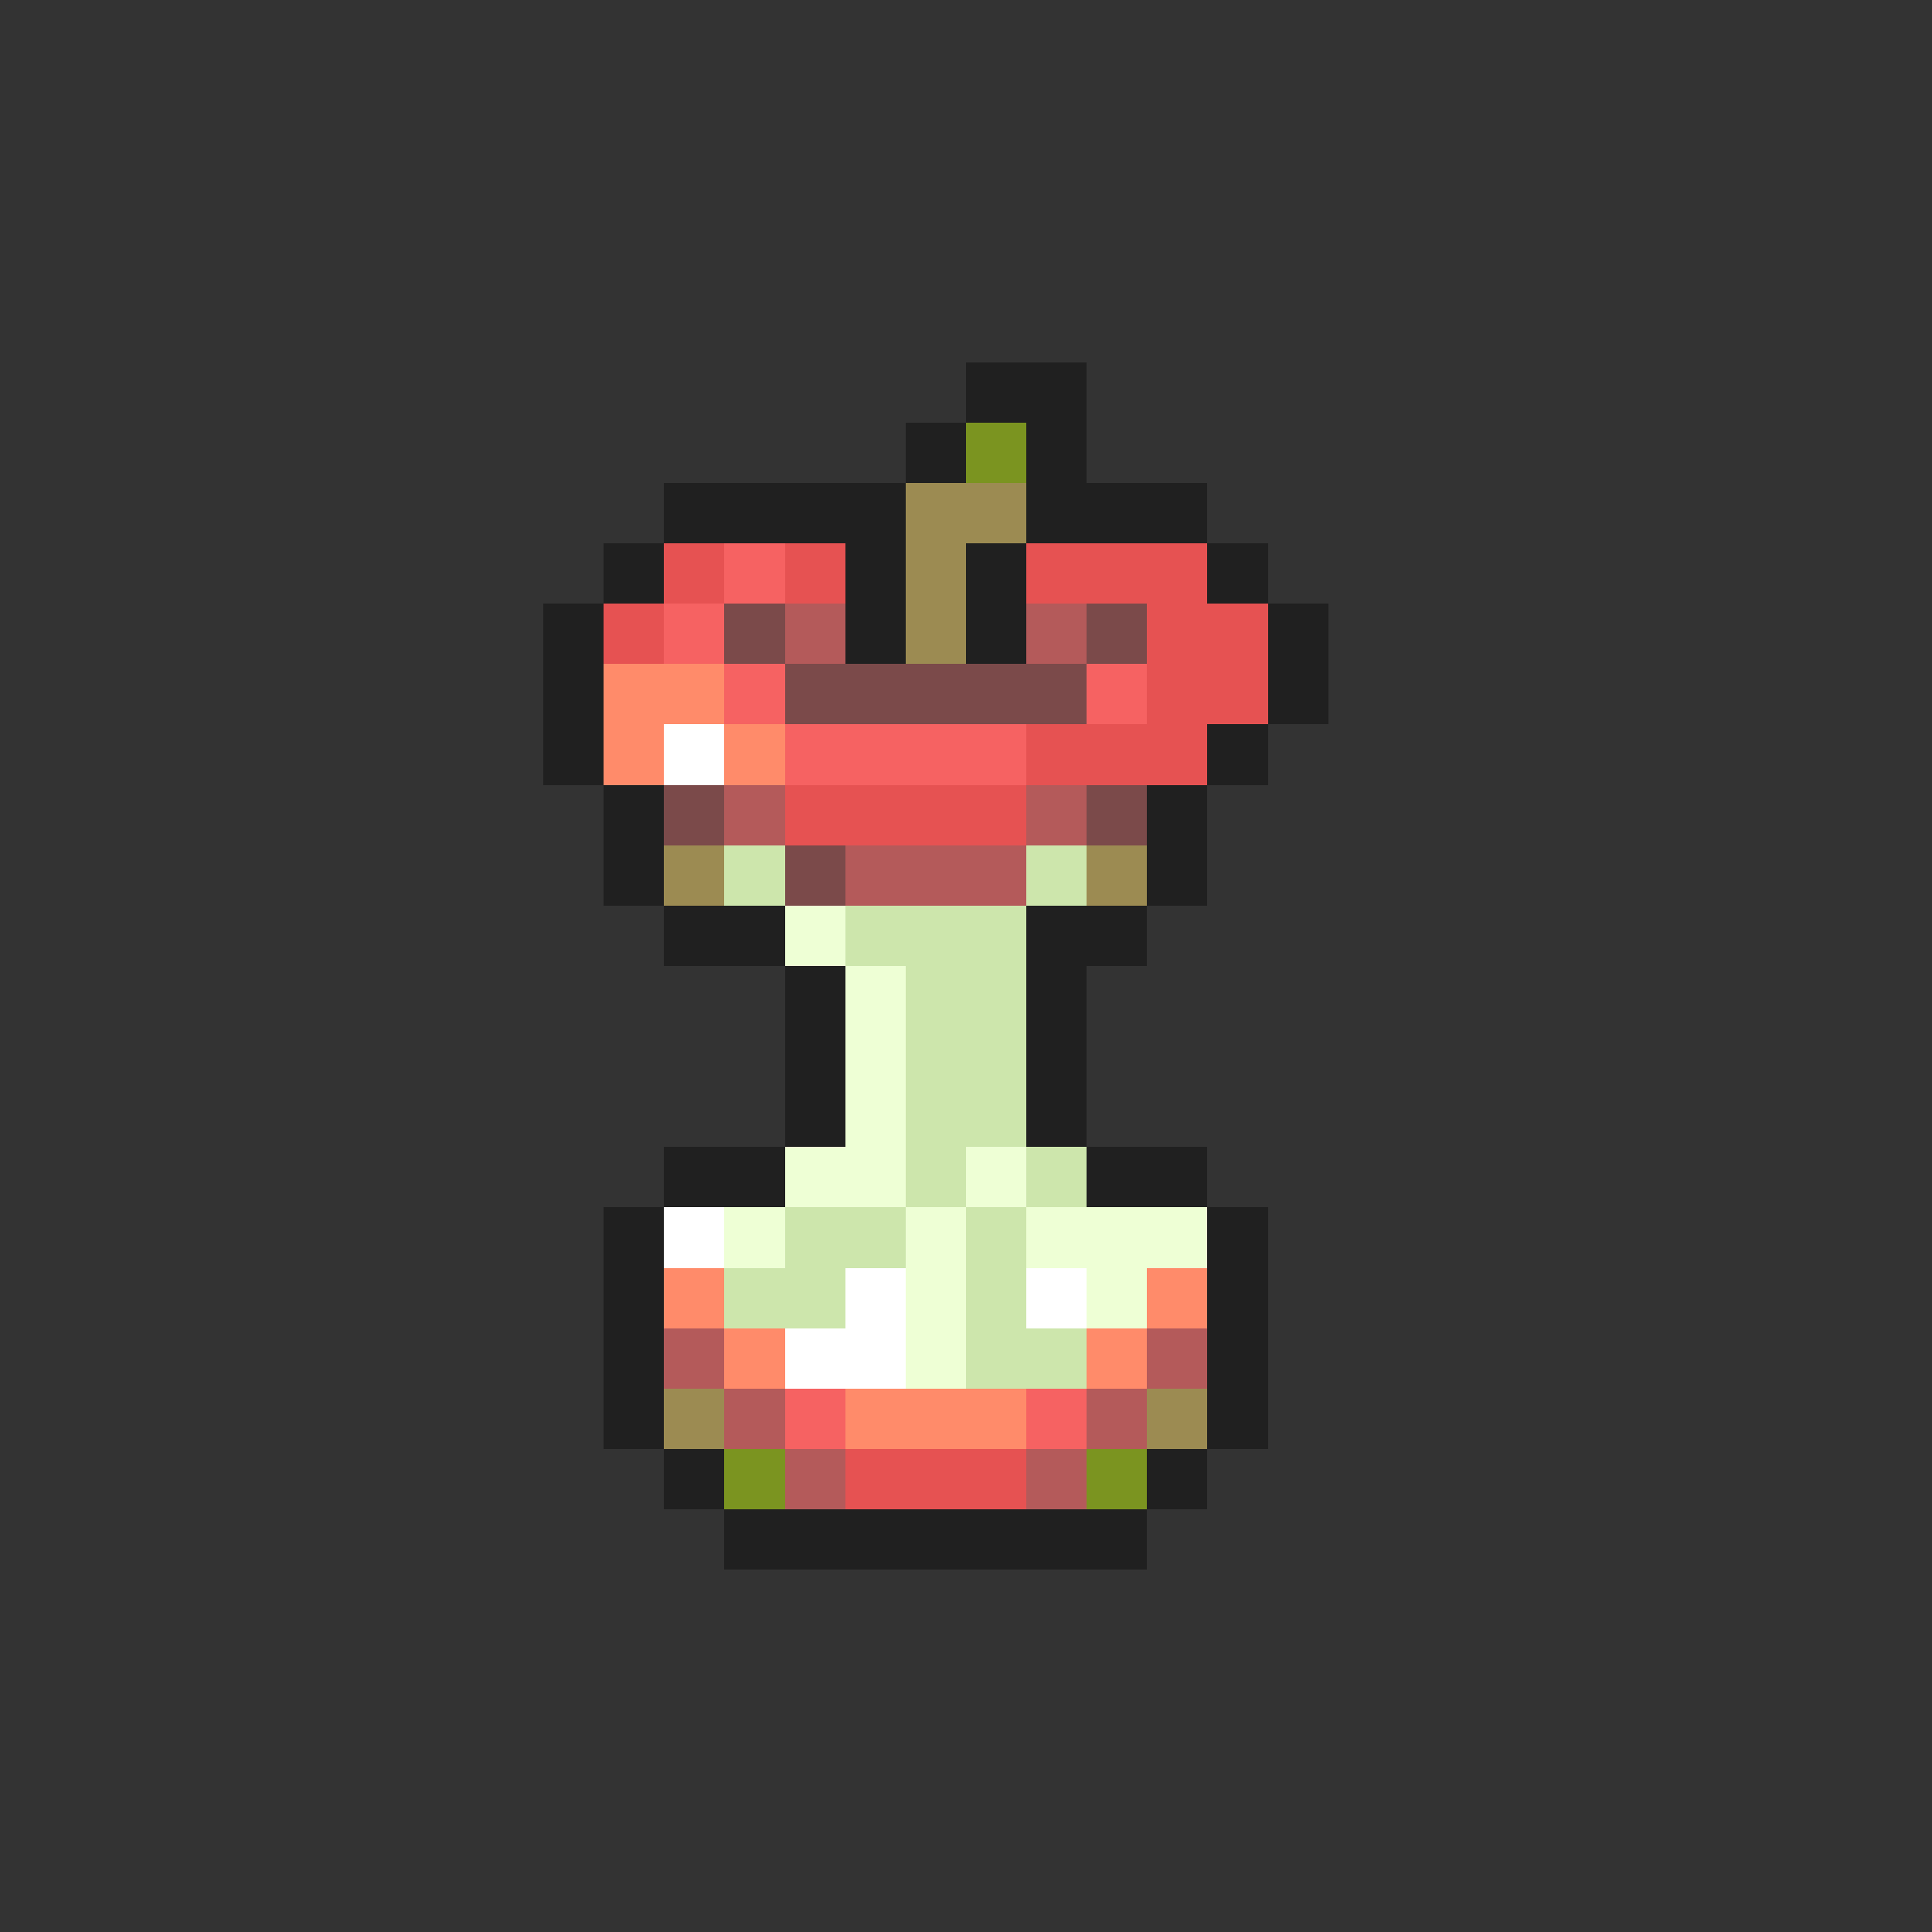 <svg xmlns="http://www.w3.org/2000/svg" viewBox="0 -0.5 32 32" shape-rendering="crispEdges">
<rect x="0" y="-0.5" width="32" height="32" fill="#333333" stroke="none"/>
<path stroke="#202020" d="M16 6h2M15 7h1M17 7h1M11 8h4M17 8h3M10 9h1M14 9h1M16 9h1M20 9h1M9 10h1M14 10h1M16 10h1M21 10h1M9 11h1M21 11h1M9 12h1M20 12h1M10 13h1M19 13h1M10 14h1M19 14h1M11 15h2M17 15h2M13 16h1M17 16h1M13 17h1M17 17h1M13 18h1M17 18h1M11 19h2M18 19h2M10 20h1M20 20h1M10 21h1M20 21h1M10 22h1M20 22h1M10 23h1M20 23h1M11 24h1M19 24h1M12 25h7" />
<path stroke="#7b9420" d="M16 7h1M12 24h1M18 24h1" />
<path stroke="#9c8b52" d="M15 8h2M15 9h1M15 10h1M11 14h1M18 14h1M11 23h1M19 23h1" />
<path stroke="#e65252" d="M11 9h1M13 9h1M17 9h3M10 10h1M19 10h2M19 11h2M17 12h3M13 13h4M14 24h3" />
<path stroke="#f66262" d="M12 9h1M11 10h1M12 11h1M18 11h1M13 12h4M13 23h1M17 23h1" />
<path stroke="#7b4a4a" d="M12 10h1M18 10h1M13 11h5M11 13h1M18 13h1M13 14h1" />
<path stroke="#b45a5a" d="M13 10h1M17 10h1M12 13h1M17 13h1M14 14h3M11 22h1M19 22h1M12 23h1M18 23h1M13 24h1M17 24h1" />
<path stroke="#ff8b6a" d="M10 11h2M10 12h1M12 12h1M11 21h1M19 21h1M12 22h1M18 22h1M14 23h3" />
<path stroke="#ffffff" d="M11 12h1M11 20h1M14 21h1M17 21h1M13 22h2" />
<path stroke="#cde6ac" d="M12 14h1M17 14h1M14 15h3M15 16h2M15 17h2M15 18h2M15 19h1M17 19h1M13 20h2M16 20h1M12 21h2M16 21h1M16 22h2" />
<path stroke="#eeffd5" d="M13 15h1M14 16h1M14 17h1M14 18h1M13 19h2M16 19h1M12 20h1M15 20h1M17 20h3M15 21h1M18 21h1M15 22h1" />
</svg>